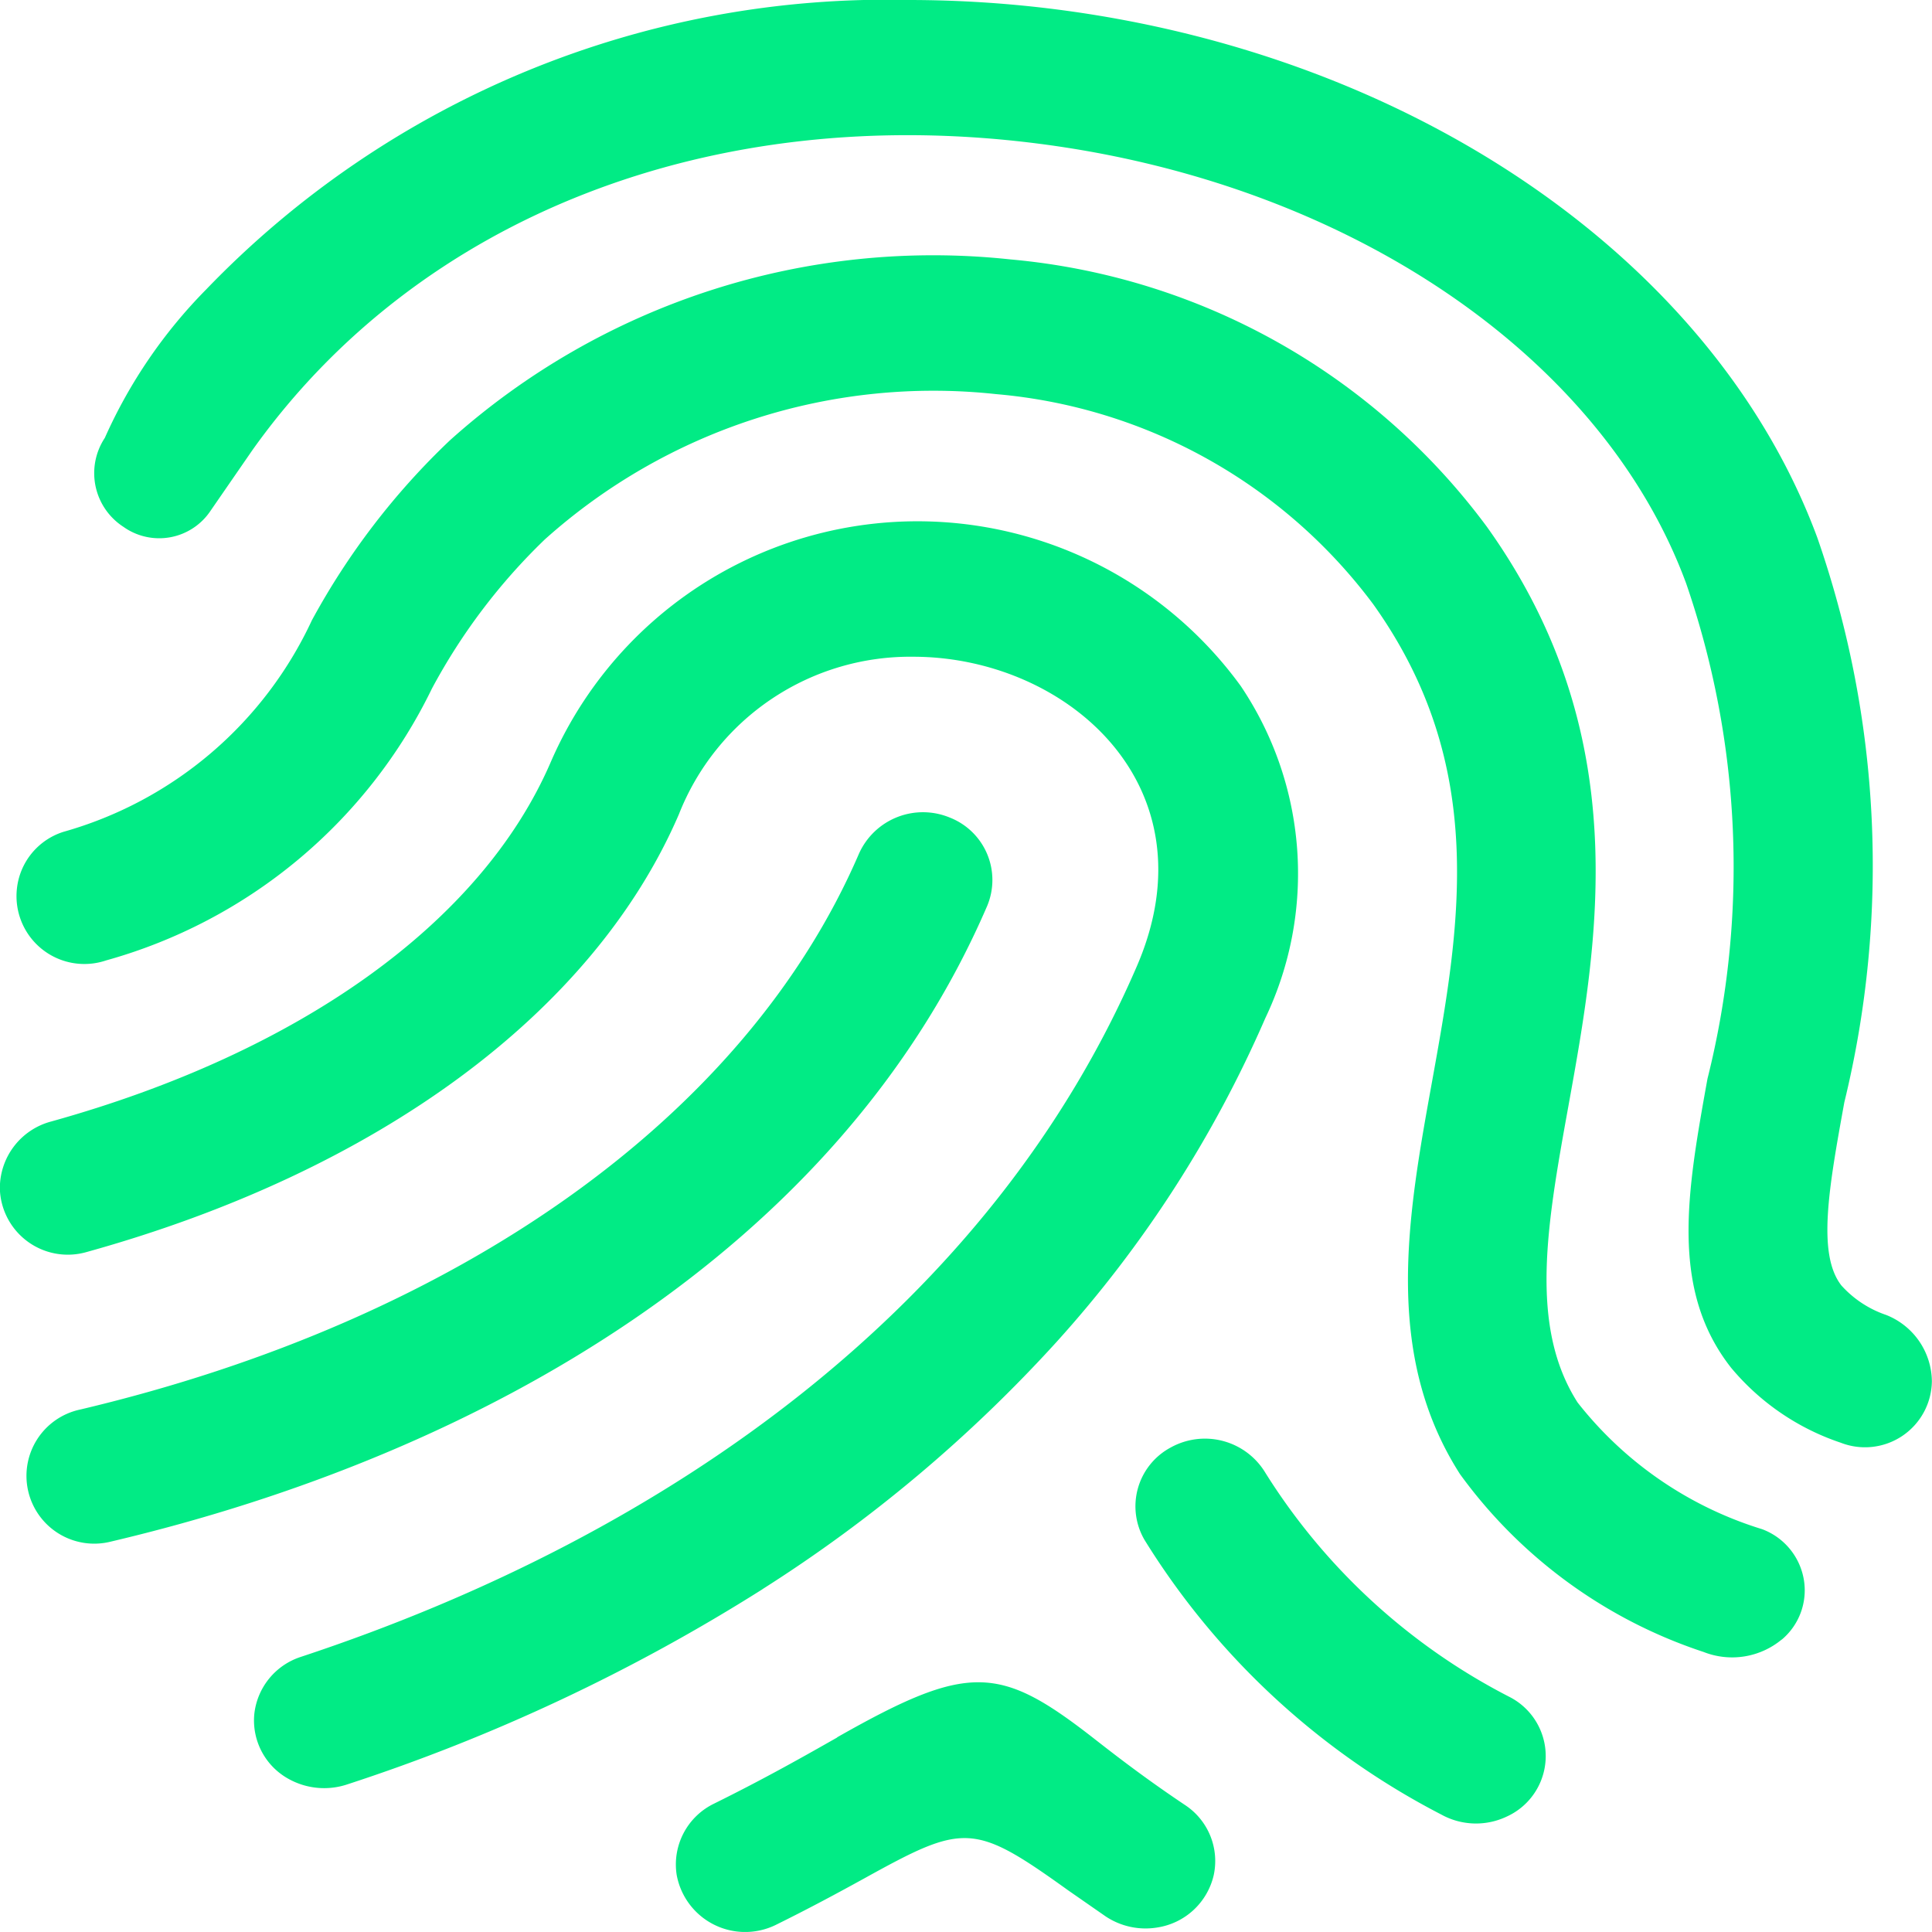 <svg xmlns="http://www.w3.org/2000/svg" width="30.83" height="30.829" viewBox="0 0 30.83 30.829">
  <path id="iconmonstr-fingerprint-5" d="M12.166,25.361A29.526,29.526,0,0,1,5.54,28.475a1.166,1.166,0,0,1-.933-.087,1.065,1.065,0,0,1-.549-1.035A1.082,1.082,0,0,1,4.8,26.44c5.945-1.965,11.023-5.646,13.343-11.025,1.24-2.877-1.127-4.935-3.571-4.935a3.966,3.966,0,0,0-3.738,2.513c-1.371,3.179-4.822,5.7-9.447,6.985a1.085,1.085,0,0,1-1.389-1,1.1,1.1,0,0,1,.82-1.082c3.955-1.1,6.863-3.166,7.971-5.736A6.377,6.377,0,0,1,19.8,10.948a5.357,5.357,0,0,1,.391,5.3,18.98,18.98,0,0,1-3.33,5.165,22.959,22.959,0,0,1-4.692,3.945ZM1.77,24.6c5.944-1.4,11.62-4.667,13.981-10.139a1.07,1.07,0,0,0-.593-1.414,1.119,1.119,0,0,0-1.452.578c-1.811,4.2-6.391,7.44-12.423,8.867A1.082,1.082,0,1,0,1.77,24.6Zm26.658,1.568a1.027,1.027,0,0,0,.356-.966,1.046,1.046,0,0,0-.665-.8,5.969,5.969,0,0,1-2.944-2.021c-.781-1.22-.488-2.844-.148-4.726.477-2.642,1.073-5.931-1.3-9.249a10.634,10.634,0,0,0-7.6-4.266A11.544,11.544,0,0,0,7.178,7.028,11.553,11.553,0,0,0,4.976,9.9a6.237,6.237,0,0,1-3.96,3.373,1.071,1.071,0,0,0-.746.907,1.083,1.083,0,0,0,1.423,1.146,8.235,8.235,0,0,0,5.2-4.339,9.579,9.579,0,0,1,1.8-2.378,9.29,9.29,0,0,1,7.2-2.32,8.411,8.411,0,0,1,6.019,3.351c1.848,2.588,1.385,5.157.936,7.642-.384,2.125-.78,4.321.451,6.243a7.832,7.832,0,0,0,3.885,2.836,1.241,1.241,0,0,0,1.25-.2Zm-15.07,1.559c-.509.289-1.139.647-1.96,1.053a1.078,1.078,0,0,0-.6,1.138,1.111,1.111,0,0,0,1.579.8c.541-.267,1-.515,1.407-.739,1.6-.885,1.748-.9,3.261.186l.6.417a1.149,1.149,0,0,0,.823.176,1.094,1.094,0,0,0,.9-.835,1.07,1.07,0,0,0-.459-1.12c-.645-.432-1.119-.8-1.477-1.08-1.485-1.154-1.982-1.187-4.073,0ZM1.978,8.413a.985.985,0,0,0,1.385-.267l.664-.962C6.68,3.454,11.368,1.626,16.568,2.292c4.943.633,9,3.387,10.339,7.018a13.893,13.893,0,0,1,.34,7.905c-.324,1.8-.605,3.362.378,4.612a3.882,3.882,0,0,0,1.748,1.195,1.067,1.067,0,0,0,1.455-.978,1.151,1.151,0,0,0-.731-1.061,1.693,1.693,0,0,1-.712-.469c-.392-.5-.2-1.568.046-2.924A15.926,15.926,0,0,0,29,8.58C27.379,4.2,22.615.888,16.857.15A18.669,18.669,0,0,0,14.513,0,15.066,15.066,0,0,0,3.291,4.618,8,8,0,0,0,1.673,6.987a1.02,1.02,0,0,0,.306,1.426ZM20.191,23.5a1.126,1.126,0,0,0-1.512-.4,1.064,1.064,0,0,0-.416,1.472A12.091,12.091,0,0,0,23,28.956a1.143,1.143,0,0,0,1.046.031h0a1.06,1.06,0,0,0,.058-1.9,9.967,9.967,0,0,1-3.915-3.59Z" transform="translate(0)" fill="#01eb85"/>
</svg>

